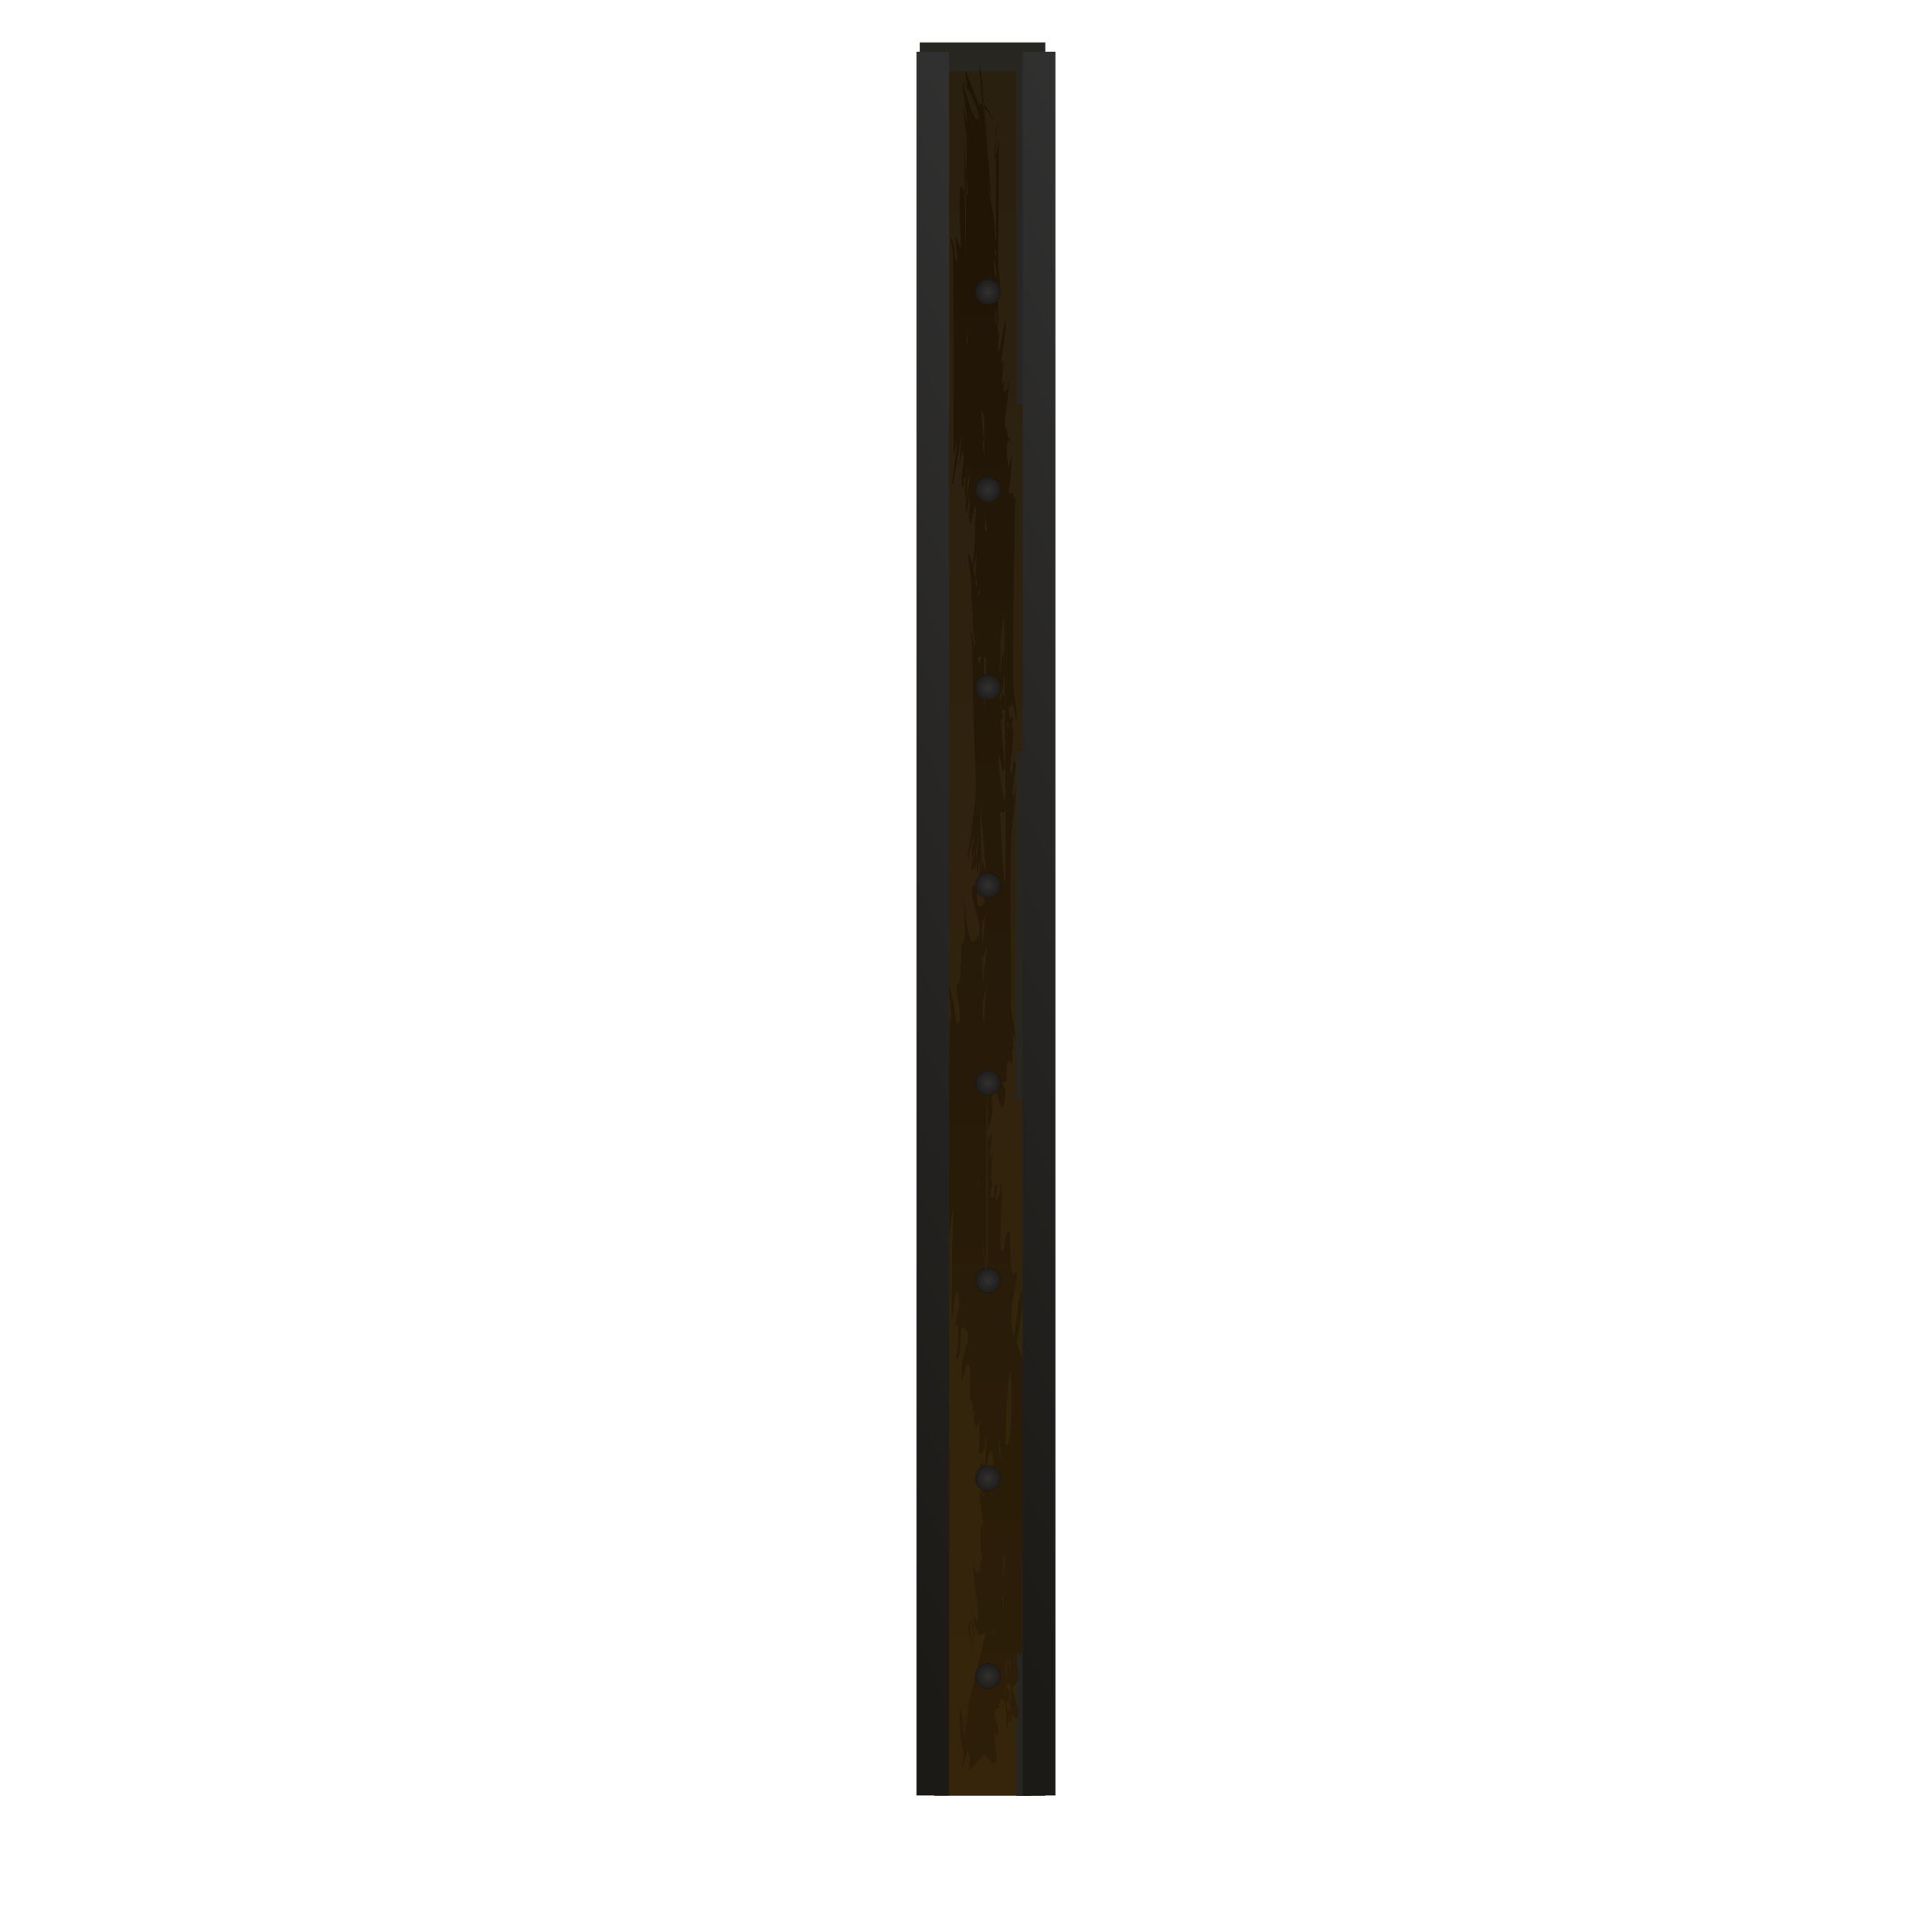 <svg xmlns="http://www.w3.org/2000/svg" xmlns:svg="http://www.w3.org/2000/svg" xmlns:xlink="http://www.w3.org/1999/xlink" id="svg4152" width="200" height="200" version="1.1"><defs id="defs4154"><linearGradient id="linearGradient6306"><stop style="stop-color:#513710;stop-opacity:1" id="stop6308" offset="0"/><stop style="stop-color:#513710;stop-opacity:0" id="stop6310" offset="1"/></linearGradient><linearGradient id="linearGradient6152"><stop style="stop-color:#313131;stop-opacity:1" id="stop6154" offset="0"/><stop style="stop-color:#1c1a17;stop-opacity:1" id="stop6156" offset="1"/></linearGradient><linearGradient id="linearGradient6138"><stop style="stop-color:#2a2010;stop-opacity:1" id="stop6140" offset="0"/><stop style="stop-color:#36250b;stop-opacity:1" id="stop6142" offset="1"/></linearGradient><linearGradient id="linearGradient6130"><stop style="stop-color:#1f1406;stop-opacity:1" id="stop6132" offset="0"/><stop style="stop-color:#2d1f09;stop-opacity:1" id="stop6134" offset="1"/></linearGradient><marker id="Arrow1Lend" orient="auto" refX="0" refY="0" style="overflow:visible"><path id="path4678" d="M 0.0,0.0 L 5.0,-5.0 L -12.5,0.0 L 5.0,5.0 L 0.0,0.0 z" transform="scale(0.8) rotate(180) translate(12.5,0)" style="fill-rule:evenodd;stroke:#000;stroke-width:1pt;marker-start:none"/></marker><marker id="Arrow1Lstart" orient="auto" refX="0" refY="0" style="overflow:visible"><path id="path4675" d="M 0.0,0.0 L 5.0,-5.0 L -12.5,0.0 L 5.0,5.0 L 0.0,0.0 z" transform="scale(0.8) translate(12.5,0)" style="fill-rule:evenodd;stroke:#000;stroke-width:1pt;marker-start:none"/></marker><filter id="filter6066"><feGaussianBlur id="feGaussianBlur6068" stdDeviation=".238"/></filter><linearGradient id="linearGradient6136" x1="5.11" x2="195.371" y1="94.289" y2="94.289" gradientTransform="matrix(0,1,-1,0,196.709,848.256)" gradientUnits="userSpaceOnUse" xlink:href="#linearGradient6130"/><linearGradient id="linearGradient6144" x1="7.93" x2="192.07" y1="947.362" y2="947.362" gradientUnits="userSpaceOnUse" spreadMethod="pad" xlink:href="#linearGradient6138"/><linearGradient id="linearGradient6158" x1="18.856" x2="54.212" y1="95.767" y2="105.981" gradientTransform="translate(-0.633,851.838)" gradientUnits="userSpaceOnUse" xlink:href="#linearGradient6152"/><filter id="filter6180" width="1.041" height="1.301" x="-.02" y="-.15"><feGaussianBlur id="feGaussianBlur6182" stdDeviation=".328"/></filter><linearGradient id="linearGradient6158-5" x1="18.856" x2="54.212" y1="95.767" y2="105.981" gradientTransform="translate(-0.262,851.838)" gradientUnits="userSpaceOnUse" xlink:href="#linearGradient6152-1"/><linearGradient id="linearGradient6152-1"><stop style="stop-color:#313131;stop-opacity:1" id="stop6154-9" offset="0"/><stop style="stop-color:#1c1a17;stop-opacity:1" id="stop6156-7" offset="1"/></linearGradient><filter id="filter6180-1" width="1.041" height="1.301" x="-.02" y="-.15" color-interpolation-filters="sRGB"><feGaussianBlur id="feGaussianBlur6182-3" stdDeviation=".328"/></filter><linearGradient id="linearGradient6201" x1="18.856" x2="54.212" y1="95.767" y2="105.981" gradientTransform="translate(71.804,851.315)" gradientUnits="userSpaceOnUse" xlink:href="#linearGradient6152-1"/><linearGradient id="linearGradient6201-2" x1="18.856" x2="54.212" y1="95.767" y2="105.981" gradientTransform="translate(71.365,851.577)" gradientUnits="userSpaceOnUse" xlink:href="#linearGradient6152-1-0"/><linearGradient id="linearGradient6152-1-0"><stop style="stop-color:#313131;stop-opacity:1" id="stop6154-9-6" offset="0"/><stop style="stop-color:#1c1a17;stop-opacity:1" id="stop6156-7-8" offset="1"/></linearGradient><filter id="filter6180-1-7" width="1.041" height="1.301" x="-.02" y="-.15" color-interpolation-filters="sRGB"><feGaussianBlur id="feGaussianBlur6182-3-4" stdDeviation=".328"/></filter><linearGradient id="linearGradient6241" x1="18.856" x2="54.212" y1="95.767" y2="105.981" gradientTransform="translate(134.743,851.577)" gradientUnits="userSpaceOnUse" xlink:href="#linearGradient6152-1-0"/><linearGradient id="linearGradient6241-2" x1="18.856" x2="54.212" y1="95.767" y2="105.981" gradientTransform="translate(137.1,851.838)" gradientUnits="userSpaceOnUse" xlink:href="#linearGradient6152-1-0-4"/><linearGradient id="linearGradient6152-1-0-4"><stop style="stop-color:#313131;stop-opacity:1" id="stop6154-9-6-4" offset="0"/><stop style="stop-color:#1c1a17;stop-opacity:1" id="stop6156-7-8-5" offset="1"/></linearGradient><linearGradient id="linearGradient6152-1-0-4-7"><stop style="stop-color:#313131;stop-opacity:1" id="stop6154-9-6-4-3" offset="0"/><stop style="stop-color:#1c1a17;stop-opacity:1" id="stop6156-7-8-5-1" offset="1"/></linearGradient><radialGradient id="radialGradient6400-5" cx="41.379" cy="43.913" r="4.166" fx="41.379" fy="43.913" gradientUnits="userSpaceOnUse" xlink:href="#linearGradient6152-1-0-4-7"/><linearGradient id="linearGradient6419"><stop style="stop-color:#313131;stop-opacity:1" id="stop6421" offset="0"/><stop style="stop-color:#1c1a17;stop-opacity:1" id="stop6423" offset="1"/></linearGradient><filter id="filter6523" width="2.297" height="2.297" x="-.649" y="-.649"><feGaussianBlur id="feGaussianBlur6525" stdDeviation="1.981"/></filter><filter id="filter6583"><feGaussianBlur id="feGaussianBlur6585" stdDeviation=".11"/></filter><radialGradient id="radialGradient6591" cx="41.379" cy="43.913" r="4.166" fx="41.379" fy="43.913" gradientUnits="userSpaceOnUse" xlink:href="#linearGradient6152-1-0-4"/><radialGradient id="radialGradient6609" cx="41.379" cy="43.913" r="4.166" fx="41.379" fy="43.913" gradientUnits="userSpaceOnUse" xlink:href="#linearGradient6152-1-0-4"/><radialGradient id="radialGradient6617" cx="41.379" cy="43.913" r="4.166" fx="41.379" fy="43.913" gradientUnits="userSpaceOnUse" xlink:href="#linearGradient6152-1-0-4"/><radialGradient id="radialGradient6625" cx="41.379" cy="43.913" r="4.166" fx="41.379" fy="43.913" gradientUnits="userSpaceOnUse" xlink:href="#linearGradient6152-1-0-4"/><radialGradient id="radialGradient6633" cx="41.379" cy="43.913" r="4.166" fx="41.379" fy="43.913" gradientUnits="userSpaceOnUse" xlink:href="#linearGradient6152-1-0-4"/><radialGradient id="radialGradient6641" cx="41.379" cy="43.913" r="4.166" fx="41.379" fy="43.913" gradientUnits="userSpaceOnUse" xlink:href="#linearGradient6152-1-0-4"/><radialGradient id="radialGradient6649" cx="41.379" cy="43.913" r="4.166" fx="41.379" fy="43.913" gradientUnits="userSpaceOnUse" xlink:href="#linearGradient6152-1-0-4"/><radialGradient id="radialGradient6657" cx="41.379" cy="43.913" r="4.166" fx="41.379" fy="43.913" gradientUnits="userSpaceOnUse" xlink:href="#linearGradient6152-1-0-4"/><linearGradient id="linearGradient6241-24" x1="18.856" x2="54.212" y1="95.767" y2="105.981" gradientTransform="translate(134.743,851.577)" gradientUnits="userSpaceOnUse" xlink:href="#linearGradient6152-1-0-7"/><linearGradient id="linearGradient6152-1-0-7"><stop style="stop-color:#313131;stop-opacity:1" id="stop6154-9-6-0" offset="0"/><stop style="stop-color:#1c1a17;stop-opacity:1" id="stop6156-7-8-4" offset="1"/></linearGradient><filter id="filter6180-1-7-9" width="1.041" height="1.301" x="-.02" y="-.15" color-interpolation-filters="sRGB"><feGaussianBlur id="feGaussianBlur6182-3-4-6" stdDeviation=".328"/></filter><linearGradient id="linearGradient6714" x1="18.856" x2="54.212" y1="95.767" y2="105.981" gradientTransform="translate(134.743,851.577)" gradientUnits="userSpaceOnUse" xlink:href="#linearGradient6152-1-0-7"/><linearGradient id="linearGradient6739" x1="18.856" x2="54.212" y1="95.767" y2="105.981" gradientTransform="translate(134.743,851.577)" gradientUnits="userSpaceOnUse" xlink:href="#linearGradient6152-1-0"/><linearGradient id="linearGradient6743" x1="18.856" x2="54.212" y1="95.767" y2="105.981" gradientTransform="translate(134.743,851.577)" gradientUnits="userSpaceOnUse" xlink:href="#linearGradient6152-1-0"/></defs><g id="layer1" transform="translate(0,-852.362)"><rect style="fill:url(#linearGradient6144);fill-opacity:1;fill-rule:nonzero;stroke:#272620;stroke-width:3;stroke-miterlimit:4;stroke-opacity:1;stroke-dasharray:36,36;stroke-dashoffset:0;filter:url(#filter6066)" id="rect4668" width="180" height="10" x="10" y="942.362" transform="matrix(0,1,-1,0,1049.071,848.256)"/><path style="fill:url(#linearGradient6136);fill-opacity:1;fill-rule:nonzero;stroke:none" id="path6128" d="m 102.606,872.837 c -1.235,-5.622 1.034,5.715 0.632,4.317 -0.161,-0.562 -0.195,-1.152 -0.307,-1.726 -0.247,-1.26 0.166,1.837 0.186,2.051 0.033,0.325 0.097,0.649 0.098,0.976 2.5e-4,0.078 -0.043,-0.155 -0.095,-0.213 -0.016,-0.018 -0.048,0.061 -0.06,0.04 -0.065,-0.12 -0.147,-0.524 -0.131,-0.389 0.167,1.382 0.603,2.743 0.584,4.135 -0.015,1.117 -0.397,-2.199 -0.596,-3.298 1.075,8.339 -0.003,-0.474 -0.048,0.654 -0.036,0.897 0.275,1.776 0.346,2.671 0.019,0.242 -0.12,-0.938 -0.19,-0.705 -0.136,0.458 0.319,1.807 -0.079,0.506 0.021,0.302 0.028,0.604 0.062,0.905 0.104,0.915 0.307,1.821 0.352,2.741 0.021,0.419 -0.197,-0.815 -0.277,-1.226 -0.215,-1.104 -0.354,-2.223 -0.609,-3.318 -0.083,-0.355 0.043,0.729 0.09,1.091 0.184,1.444 0.402,2.883 0.602,4.324 -0.026,-6.836 -0.053,-13.672 -0.08,-20.508 0.064,-0.246 0.21,-0.991 0.191,-0.738 -0.112,0.894 -0.223,1.788 -0.335,2.683 0.026,0.024 0.077,0.037 0.077,0.072 0.006,0.359 -0.181,1.414 -0.059,1.076 0.251,-0.69 0.301,-1.437 0.451,-2.156 -0.049,7.766 -0.098,15.532 -0.147,23.298 -0.338,0.022 -0.456,-1.255 -0.475,-0.912 -0.05,0.898 0.325,1.799 0.2,2.689 -0.061,0.433 -0.214,-0.855 -0.403,-1.249 -0.037,-0.077 -0.16,-0.061 -0.24,-0.091 1.59,12.454 -0.708,-3.168 -0.437,1.738 0.071,1.289 0.339,2.567 0.345,3.858 0.002,0.367 -0.141,-0.738 -0.333,-1.051 -0.057,-0.094 -0.083,0.203 -0.124,0.305 -0.074,-0.165 -0.218,-0.676 -0.222,-0.495 -0.013,0.714 0.133,1.423 0.192,2.135 0.033,0.401 0.139,0.806 0.083,1.204 -0.029,0.207 -0.18,-0.812 -0.168,-0.604 0.035,0.614 0.239,2.444 0.237,1.829 -0.023,-6.126 -0.2,-12.25 -0.299,-18.375 -0.471,3.446 0.354,-1.683 0.431,-2.165 0.017,-0.107 -0.009,0.225 -0.06,0.321 -0.094,0.603 -0.187,1.207 -0.282,1.81 -0.031,0.196 -0.073,0.391 -0.097,0.589 -0.086,0.709 -0.165,2.841 -0.233,2.13 -0.075,-0.784 0.123,-1.57 0.212,-2.353 0.013,-0.118 0.081,-0.463 0.093,-0.345 0.046,0.446 0.007,0.897 0.01,1.346 0.104,-0.753 0.16,-1.514 0.312,-2.259 0.066,-0.323 0.33,0.103 0.349,0.168 0.068,0.231 0.108,0.475 0.102,0.716 -0.054,2.189 -0.47,3.936 0.178,0.607 0.023,0.159 0.047,0.318 0.07,0.478 -0.066,0.833 -0.277,1.667 -0.199,2.499 0.045,0.484 0.204,-0.951 0.3,-1.427 0.131,-0.651 0.038,-2.521 0.383,-1.954 0.316,0.52 -0.661,4.155 0.105,1.095 -0.106,1.068 -0.212,2.136 -0.318,3.204 0.033,0.044 0.091,0.077 0.1,0.131 0.037,0.219 -0.019,0.45 0.033,0.666 0.011,0.043 0.115,-0.025 0.132,0.016 0.256,0.606 -0.128,0.349 0.201,0.529 -0.039,0.623 -0.171,1.247 -0.117,1.869 0.016,0.184 0.157,-0.334 0.236,-0.501 0.181,-0.857 0.504,-3.448 0.542,-2.572 0.063,1.456 -0.381,2.892 -0.465,4.346 -0.008,0.137 0.156,-0.227 0.233,-0.34 -0.052,0.806 -0.104,1.611 -0.155,2.417 0.084,-0.081 0.168,-0.161 0.253,-0.241 0.026,0.331 -0.209,1.158 0.078,0.992 0.391,-0.227 0.436,-1.74 0.431,-1.287 -0.018,1.618 -0.384,3.216 -0.47,4.832 -0.008,0.154 0.147,0.273 0.189,0.422 0.069,0.244 0.093,0.498 0.14,0.747 0.792,1.226 -0.584,-1.039 0.038,2.963 0.061,0.395 0.266,-0.753 0.399,-1.13 -0.065,0.922 -0.152,1.843 -0.194,2.766 -0.02,0.447 -0.434,1.415 0.008,1.344 0.483,-0.079 0.269,-0.94 0.403,-1.411 -0.035,0.643 -0.145,1.287 -0.105,1.93 0.008,0.12 0.18,-0.411 0.207,-0.295 0.083,0.364 -0.014,0.747 -0.018,1.12 -0.068,6.102 -0.248,12.204 -0.199,18.306 0.01,1.182 0.444,2.346 0.377,3.526 -0.035,0.615 -0.317,-1.191 -0.475,-1.786 -0.042,0.206 0.013,0.459 -0.125,0.617 -0.068,0.078 -0.24,-0.288 -0.251,-0.185 -0.076,0.69 0.387,2.685 0.041,2.083 -0.555,-0.965 0.048,-2.454 -0.719,-3.262 -0.597,-0.629 0.134,1.735 0.091,2.601 -0.005,0.102 -0.154,0.135 -0.231,0.203 0.149,1.637 0.297,3.275 0.446,4.912 -0.065,0.091 -0.143,0.374 -0.195,0.274 -0.237,-0.45 -0.387,-1.971 -0.432,-1.464 -0.095,1.08 0.186,2.159 0.276,3.239 0.069,0.834 0.907,2.053 0.201,2.503 -0.666,0.425 -0.328,-1.545 -0.492,-2.318 0.096,0.682 0.064,1.37 0.112,2.054 0.496,7.138 0.796,19.67 0.452,-19.706 -0.011,-1.276 -0.362,2.527 -0.543,3.791 0.067,-0.335 0.043,-0.702 0.201,-1.004 0.119,-0.227 -0.064,0.509 -0.076,0.766 -7.6e-4,0.015 0.04,-0.038 0.039,-0.023 -0.009,0.22 -0.07,0.437 -0.066,0.658 0.002,0.089 0.059,-0.169 0.075,-0.256 0.144,-0.832 0.269,-1.666 0.403,-2.499 -0.192,1.247 -0.266,1.682 -0.437,3.159 -0.034,0.297 -0.149,1.184 -0.07,0.895 0.172,-0.628 0.216,-1.285 0.351,-1.922 0.02,-0.095 0.103,-0.367 0.112,-0.27 0.033,0.364 -0.024,0.73 -0.036,1.095 0.07,-0.225 0.176,-0.909 0.21,-0.676 0.181,1.239 -0.762,5.206 -0.453,5.556 0.802,0.91 0.086,-2.522 0.691,-3.573 0.452,-0.785 -0.166,1.805 -0.194,2.71 -0.008,0.263 0.058,0.523 0.086,0.784 0.865,-1.183 -0.264,0.228 0.078,2.257 0.075,0.445 0.012,-1.07 0.405,-1.292 0.3,-0.17 0.003,0.693 0.051,1.034 0.018,0.133 0.152,0.243 0.145,0.377 -0.059,1.186 -0.227,2.363 -0.341,3.545 0.025,0.28 -0.157,1.002 0.074,0.841 0.333,-0.232 0.17,-1.505 0.38,-1.158 0.291,0.478 -0.037,1.119 -0.065,1.678 -0.032,0.645 -0.245,1.302 -0.114,1.934 0.066,0.321 0.215,-0.619 0.322,-0.928 -0.086,0.897 -0.171,1.795 -0.257,2.692 -0.086,0.865 -0.244,1.726 -0.258,2.595 -0.083,5.439 -0.027,10.88 -0.032,16.32 -0.002,2.115 0.156,0.778 0.505,4.689 0.023,0.256 -0.129,-0.498 -0.216,-0.74 -0.027,-0.076 -0.082,-0.14 -0.122,-0.21 0.045,0.541 0.091,1.082 0.136,1.623 -0.054,0.033 -0.155,0.037 -0.161,0.1 -0.05,0.486 0.102,0.988 10e-4,1.466 -0.024,0.115 -0.146,-0.215 -0.261,-0.237 -0.095,-0.018 -0.241,0.043 -0.254,0.139 -0.094,0.658 -0.033,1.329 -0.05,1.993 -1.291,0.128 0.512,-0.164 -0.374,2.565 -0.211,0.649 -0.759,-2.403 -1.024,-1.774 -0.309,0.734 -0.03,1.595 -0.104,2.388 -0.041,0.436 -0.16,0.86 -0.24,1.291 -1.055,0.901 -0.086,2.535 -0.605,3.678 -0.061,0.134 -0.194,-0.296 -0.34,-0.279 -0.134,0.015 -0.214,0.209 -0.214,0.343 0.004,1.018 0.151,2.03 0.227,3.045 -0.117,-0.407 -0.35,-1.646 -0.352,-1.222 -0.005,1.03 0.282,2.043 0.343,3.071 0.013,0.228 -0.194,-0.427 -0.2,-0.656 -0.152,-5.483 -0.297,-10.969 -0.275,-16.454 0.002,-0.585 0.232,-1.147 0.346,-1.721 0.089,-0.448 0.177,-0.896 0.266,-1.344 -0.695,5.718 0.544,-3.747 -0.226,2.289 -0.054,0.42 -0.114,0.529 -0.024,0.343 0.091,-0.596 0.012,-1.246 0.273,-1.789 0.183,-0.381 -0.021,0.845 -0.023,1.267 -0.002,0.435 -0.062,0.875 0.01,1.304 0.013,0.077 0.148,-0.075 0.187,-0.142 0.326,-0.558 0.102,-0.794 0.354,-0.407 -0.018,0.376 -0.035,0.751 -0.052,1.127 -0.116,0.949 -0.292,1.892 -0.347,2.846 -0.019,0.345 0.237,-1.354 0.242,-1.008 0.103,6.424 0.011,12.851 0.051,19.276 0.002,0.38 0.176,1.506 0.076,1.139 -0.264,-0.971 -0.382,-1.975 -0.572,-2.962 0.188,1.421 0.377,2.843 0.565,4.264 0.025,0.383 0.072,1.531 0.074,1.148 0.023,-6.896 0.017,-13.791 -0.008,-20.687 -0.002,-0.419 -0.024,0.839 -0.062,1.257 -0.299,3.284 -1.37,3.611 -0.159,3.168 0.665,-1.568 -0.034,-0.187 0.324,0.459 0.107,0.192 0.278,-0.812 0.291,-0.593 0.049,0.868 -0.213,1.733 -0.177,2.601 0.006,0.149 0.179,-0.239 0.269,-0.359 -0.056,0.89 -0.112,1.78 -0.168,2.67 0.468,0.08 -0.394,2.074 0.163,1.823 0.426,-0.192 0.008,-1.609 0.393,-1.345 0.444,0.304 -0.444,1.918 0.002,1.615 0.741,-0.503 0.385,-3.826 0.594,-0.678 -0.045,1.169 -0.183,3.674 -0.108,4.991 0.019,0.33 -0.025,1.246 0.167,0.977 0.412,-0.577 0.124,-1.51 0.593,-2.042 0.26,-0.295 0.148,0.775 0.178,1.167 0.053,0.709 0.046,1.421 0.069,2.131 0.081,0.354 -0.011,0.803 0.244,1.062 0.135,0.137 0.31,-0.228 0.465,-0.343 -0.16,2.186 -0.972,4.423 -0.479,6.558 0.319,1.38 0.524,-5.436 1.043,-4.118 -0.38,6.141 -1.122,4.049 -0.019,6.661 0.974,1.817 -0.488,-1.144 0.39,3.067 0.033,0.16 0.353,-0.443 0.4,-0.286 0.17,0.573 -0.024,1.199 0.046,1.793 0.017,0.14 0.141,0.244 0.211,0.365 -0.001,0.475 -0.003,0.95 -0.004,1.425 2.9e-4,7.053 5.8e-4,14.106 8.6e-4,21.16 -0.101,-0.152 -0.23,-0.624 -0.302,-0.456 -0.17,0.396 -0.039,0.862 -0.057,1.292 -0.024,0.559 0.229,1.672 -0.33,1.646 -0.125,-0.01 -0.215,-0.127 -0.322,-0.191 -0.073,0.305 -0.027,0.667 -0.219,0.915 -0.085,0.109 -0.371,-0.255 -0.397,-0.119 -0.21,1.069 0.589,2.531 -0.22,3.262 -0.651,0.589 -0.238,-1.753 -0.536,-2.579 -0.042,-0.117 -0.277,0.043 -0.34,0.15 -0.137,0.231 -0.14,0.519 -0.21,0.778 -0.32,-1.427 -0.285,-1.042 -0.223,-3.357 0.011,-0.436 0.044,0.873 0.093,1.306 0.784,6.945 0.16,1.966 0.481,1.071 0.117,-0.327 0.174,0.672 0.261,1.008 0.2,1.566 -0.097,-1.532 -0.04,-1.152 0.108,0.783 0.217,1.566 0.325,2.349 -0.022,-0.058 -0.027,-0.223 -0.066,-0.174 -0.056,0.069 -0.01,0.177 -0.008,0.266 0.008,0.284 0.027,0.568 0.041,0.852 -0.851,-2.009 1.565,3.581 0.188,2.798 -1.013,-0.576 0.098,-4.253 -0.717,-3.421 -0.886,0.904 0.544,2.527 0.364,3.781 -0.106,0.738 -0.398,-1.438 -0.597,-2.156 0.051,0.963 0.102,1.926 0.153,2.889 0.114,1.419 0.227,-5.162 0.341,-3.743 -0.131,-0.145 -0.316,-0.616 -0.392,-0.436 -0.205,0.484 0.107,1.087 -0.09,1.573 -0.071,0.175 -0.252,-0.562 -0.378,-0.421 -0.904,1.013 0.393,1.078 -0.427,0.977 -0.959,0.392 0.519,2.079 -0.057,2.823 -0.068,0.088 -0.205,-0.356 -0.223,-0.247 -0.078,0.485 0.027,0.983 0.025,1.475 -0.002,0.535 0.414,1.313 -0.035,1.605 -0.391,0.255 -0.735,-0.575 -1.103,-0.863 -2.679,2.647 -1.024,1.783 -1.661,-0.401 -0.079,-0.27 -0.164,0.539 -0.277,0.796 -0.021,0.047 -0.101,0.051 -0.118,0.1 -0.103,0.291 -0.251,1.206 -0.236,0.897 0.048,-0.96 0.222,-1.91 0.333,-2.865 -0.087,0.375 -0.195,1.505 -0.261,1.125 -0.842,-4.835 0.032,-6.196 0.074,-1.043 0.162,-1.338 0.511,-2.66 0.537,-4.008 0.019,-0.992 -0.313,1.96 -0.516,2.931 -0.051,0.245 0.037,-0.498 0.06,-0.747 0.025,-0.278 0.056,-0.555 0.084,-0.832 -0.066,0.342 -0.133,0.684 -0.199,1.026 l 3.527,-14.485 0,0 c -0.08,0.532 -0.16,1.063 -0.241,1.595 -0.047,0.36 -0.094,0.721 -0.14,1.081 0.114,-0.652 0.416,-2.614 0.343,-1.956 -0.157,1.41 -0.505,2.799 -0.594,4.215 -0.063,0.998 0.265,-1.988 0.515,-2.956 0.241,-0.934 -0.471,3.267 -0.29,2.878 0.12,-0.629 0.21,-2.508 0.361,-1.886 0.18,0.742 -0.212,1.512 -0.267,2.273 -0.013,0.183 0.09,-0.356 0.142,-0.532 0.019,-0.066 -0.003,0.256 -0.045,0.202 -0.091,-0.116 0.017,-0.447 -0.128,-0.422 -0.525,0.089 -0.961,0.46 -1.442,0.69 -0.358,-0.398 -0.566,-1.359 -1.074,-1.192 -0.479,0.157 0.049,1.008 0.112,1.508 0.045,0.357 0.223,1.419 0.21,1.059 -0.035,-0.973 -0.431,-1.946 -0.277,-2.906 0.102,-0.634 0.295,1.251 0.442,1.876 -0.046,-0.823 -0.093,-1.645 -0.139,-2.468 0.006,0.01 0.601,1.288 0.53,0.035 -0.109,-1.915 -0.526,-3.81 -0.559,-5.729 -0.008,-0.438 0.069,1.373 0.481,1.223 1.054,-0.382 -0.605,-2.315 0.442,-0.962 0.341,-3.069 -0.198,2.35 -0.101,-3.967 0.002,-0.143 0.262,0.489 0.255,0.346 -0.065,-1.275 -0.349,-2.532 -0.43,-3.806 -0.012,-0.185 0.146,0.34 0.219,0.51 -0.136,-1.105 -0.273,-2.21 -0.409,-3.315 0.207,1.134 0.316,2.291 0.62,3.403 0.167,0.611 -0.142,-1.26 -0.207,-1.89 -0.053,-0.52 -0.136,-1.038 -0.146,-1.561 -9e-4,-0.045 0.072,0.077 0.117,0.069 0.064,-0.011 0.119,-0.168 0.155,-0.115 0.169,0.246 0.223,0.552 0.334,0.829 0.103,0.082 0.178,0.262 0.31,0.247 0.332,-0.035 0.532,-0.976 0.717,-0.698 0.27,0.406 0.126,1.869 0.328,1.425 0.49,-1.075 -0.025,-3.964 0.317,-1.782 0.016,-0.167 0.212,-1.87 -0.02,-1.693 -0.31,0.236 0.111,1.539 -0.007,1.168 -0.196,-0.619 -0.12,-2.574 -0.236,-1.934 -0.131,0.724 0.166,2.281 0.323,3.194 -0.1,-1.034 -0.2,-2.068 -0.3,-3.102 0.014,-0.119 0.049,-0.237 0.042,-0.356 -0.035,-0.642 -0.53,-1.39 -0.168,-1.922 0.315,-0.461 0.226,1.095 0.362,1.636 1.995,7.917 0.552,-29.243 0.089,18.456 0.059,-0.711 0.118,-1.422 0.177,-2.132 -0.115,0.297 -0.352,1.209 -0.346,0.89 0.029,-1.55 0.459,-3.083 0.415,-4.632 -0.013,-0.447 -0.304,0.845 -0.51,1.242 -0.118,0.227 -0.457,0.873 -0.457,0.617 0.005,-2.029 0.314,-4.046 0.472,-6.069 -0.037,-0.768 0.279,-1.643 -0.112,-2.305 -0.212,-0.358 -0.239,0.892 -0.604,1.092 -0.196,0.107 -0.36,-0.338 -0.367,-0.561 -0.045,-1.546 0.715,-3.171 0.216,-4.635 -0.323,-0.946 -0.542,1.925 -0.812,2.887 0.097,-1.601 0.194,-3.203 0.292,-4.804 -0.211,0.682 -0.065,1.612 -0.633,2.045 -0.392,0.299 -0.097,-0.982 -0.116,-1.474 -0.026,-0.67 -0.013,-1.342 -0.019,-2.013 -0.114,0.202 -0.243,0.814 -0.342,0.605 -0.718,-1.529 0.536,-1.508 -0.323,-1.464 -0.038,-0.368 -0.028,-0.745 -0.115,-1.105 -0.026,-0.108 -0.208,-0.146 -0.214,-0.257 -0.046,-0.809 0.073,-1.619 0.061,-2.429 -0.005,-0.35 -0.017,-0.707 -0.111,-1.045 -0.025,-0.089 -0.19,-0.247 -0.227,-0.162 -0.267,0.629 -0.362,1.317 -0.544,1.976 0.012,-0.678 -8.7e-4,-1.357 0.036,-2.034 0.066,-1.208 1.113,-2.75 0.271,-3.618 -0.751,-0.774 -0.172,2.225 -0.72,3.154 -0.347,0.589 0.067,-1.366 0.068,-2.049 4.6e-4,-0.344 -0.028,-0.688 -0.064,-1.03 -0.024,-0.225 -0.076,-0.446 -0.114,-0.669 -1.059,1.734 0.755,-1.087 0.083,-3.128 -0.302,-0.917 -0.602,3.799 -0.608,2.833 -0.046,-7.866 0.337,-15.73 0.487,-23.595 0.006,-0.305 -0.087,-0.618 -0.019,-0.915 0.024,-0.106 0.11,0.189 0.164,0.283 0.012,-0.136 -0.033,-0.528 0.036,-0.409 0.146,0.248 0.215,0.549 0.215,0.837 -0.004,5.399 -0.094,10.798 -0.228,16.196 -0.011,0.466 -1.101,4.24 0.107,-1.329 -0.068,0.531 -0.285,2.193 -0.268,2.294 0.082,0.482 0.143,-0.967 0.235,-1.447 0.011,-0.057 0.015,0.117 0.009,0.175 -0.083,0.768 0.406,2.664 -0.275,2.301 -0.694,-0.369 0.122,-1.567 0.183,-2.35 -0.178,-3.033 0.222,2.524 -0.45,1.028 -0.337,-0.75 0.111,-1.642 0.127,-2.465 0.005,-0.271 -0.075,-0.539 -0.064,-0.809 0.035,-0.846 0.484,-3.333 0.203,-2.533 -0.463,1.313 -0.505,2.738 -0.757,4.107 -0.081,-0.867 0.02,-0.845 -0.309,-0.02 0.138,-7.551 0.276,-15.101 0.414,-22.652 0.004,-0.138 0.216,0.499 0.206,0.361 -0.323,-4.39 -1.074,-7.033 0.084,-2.233 0.206,0.803 0.366,3.198 0.618,2.408 0.372,-1.167 -0.234,-2.444 -0.216,-3.669 0.003,-0.195 0.239,-0.324 0.277,-0.515 0.108,-0.542 0.118,-1.099 0.154,-1.65 0.175,-2.632 -0.258,-1.557 0.451,-2.943 -0.32,-12.132 -0.244,1.276 0.943,0.395 1.419,-1.053 -0.272,-3.529 -0.244,-5.295 0.003,-0.215 0.225,-0.737 0.336,-0.552 0.39,0.65 -0.03,2.53 0.643,2.181 0.743,-0.384 -0.004,-1.674 -0.006,-2.511 0.709,-0.813 -0.297,0.455 0.164,-2.05 0.05,-0.273 0.217,1.073 0.239,0.796 0.157,-1.922 -0.46,-2.304 0.011,-0.835 0.026,0.082 0.013,-0.173 0.02,-0.259 -0.16,-1.397 -0.285,-2.788 -0.406,-4.188 -0.046,-0.537 -0.155,-2.149 -0.144,-1.61 0.478,22.278 0.03,27.283 0.686,18.784 -0.145,0.594 -0.252,1.2 -0.435,1.783 -0.032,0.103 -0.211,0.359 -0.205,0.251 0.076,-1.277 0.296,-2.541 0.418,-3.814 0.072,-0.753 0.29,-1.518 0.166,-2.264 -0.063,-0.377 0.017,1.154 -0.36,1.09 -0.379,-0.064 -0.011,-0.769 -0.017,-1.154 0.924,-9.485 0.489,-2.549 -0.044,-2.259 -0.292,0.159 0.037,-0.671 -0.027,-0.998 -0.011,-0.058 -0.116,-0.016 -0.174,-0.025 0.15,-1.399 0.3,-2.798 0.45,-4.197 0.013,-0.441 -0.241,0.849 -0.362,1.273 -0.263,0.23 -0.287,0.345 -0.274,-0.339 0.013,-0.661 0.243,-1.327 0.133,-1.979 -0.061,-0.363 -0.204,1.426 -0.286,1.067 -0.168,-0.734 0.583,-4.016 -0.236,-0.007 0.141,-1.229 0.335,-2.453 0.424,-3.686 0.027,-0.369 -0.172,0.72 -0.236,1.085 -0.131,0.746 0.2,1.724 -0.35,2.245 -0.514,0.487 0.189,-1.406 0.211,-2.114 0.005,-0.157 -0.667,2.252 -0.139,-0.449 -0.09,0.491 -0.27,1.972 -0.269,1.473 0.002,-0.763 0.203,-1.514 0.271,-2.274 0.003,-0.03 -0.052,-0.098 -0.061,-0.068 -0.039,0.13 -0.519,2.392 -0.521,2.389 -0.224,-0.475 0.105,-1.046 0.158,-1.568 1.121,-8.738 0.472,-2.628 0.259,-20.76 -0.005,-0.399 -0.331,-1.517 -0.101,-1.191 0.301,0.427 0.125,1.054 0.34,1.53 0.332,0.733 -0.665,-4.986 -0.089,-2.413 -0.513,-6.095 -0.085,-0.243 -0.254,-4.324 -0.037,-0.885 -0.52,-3.458 -0.153,-2.652 0.594,1.304 0.472,2.833 0.863,4.211 0.048,0.167 0.13,-0.323 0.195,-0.484 -0.059,-1.075 -0.118,-2.15 -0.177,-3.225 -0.023,-0.843 -0.291,-1.715 -0.069,-2.528 0.111,-0.408 0.213,0.832 0.433,1.193 0.044,0.072 0.222,-0.021 0.232,-0.105 0.061,-0.537 -0.56,-1.944 0.311,-1.726 -0.076,-0.744 -0.17,-1.487 -0.227,-2.232 -0.008,-0.103 0.032,-0.41 0.032,-0.307 -0.027,6.973 -0.151,13.946 -0.112,20.919 0.004,0.663 0.176,-1.316 0.217,-1.978 0.01,-0.158 -0.064,-0.312 -0.064,-0.471 -2.5e-4,-0.505 0.042,-1.009 0.063,-1.514 -0.006,-0.413 0.047,-0.831 -0.018,-1.239 -0.045,-0.278 -1.562,-0.206 -0.552,0.64 -0.009,-1.272 0.448,-2.535 0.329,-3.801 -0.059,-0.631 -0.343,1.22 -0.514,1.83 0.149,-1.499 0.298,-2.999 0.447,-4.498 -1.15,3.828 0.181,-0.166 -0.305,-1.158 -0.302,-0.616 -0.294,2.632 -0.534,1.989 -0.339,-0.906 0.196,-1.929 0.195,-2.896 -6e-5,-0.095 -0.131,-0.138 -0.197,-0.207 0.07,-0.93 0.139,-1.86 0.209,-2.79 -0.842,3.555 -0.483,2.516 -0.245,-0.964 0.017,-0.25 0.047,-2.298 0.053,-2.596 0.007,-0.369 0.211,-0.791 0.021,-1.108 -0.132,-0.221 -0.164,0.488 -0.246,0.732 -0.092,0.317 -0.057,0.704 -0.276,0.952 -0.129,0.146 0.046,-0.414 -0.051,-0.583 -0.047,-0.082 -0.146,0.336 -0.144,0.242 0.016,-0.695 0.176,-1.382 0.186,-2.077 0.002,-0.124 -0.107,0.225 -0.161,0.337 0.053,-0.579 0.106,-1.158 0.159,-1.737 -0.145,0.826 -0.35,3.311 -0.434,2.477 -0.111,-1.095 0.262,-2.185 0.353,-3.282 0.012,-0.141 -0.012,-0.558 -0.045,-0.421 -0.188,0.778 -0.314,3.157 -0.425,2.364 -0.068,-0.487 0.964,-7.072 -0.072,-0.242 0.027,-0.348 0.072,-0.694 0.081,-1.043 7.7e-4,-0.029 -0.058,0.096 -0.055,0.067 0.034,-0.363 0.1,-0.723 0.15,-1.084 0.007,0.068 0.011,0.27 0.022,0.203 0.083,-0.521 0.083,-0.929 0.099,-1.441 -0.608,7.075 -0.064,1.457 -0.198,1.424 -0.314,-0.079 -0.002,0.712 -0.228,0.943 -0.134,0.137 -0.153,-0.362 -0.153,-0.554 -0.002,-1.002 0.329,-2.018 0.146,-3.003 -0.107,-0.574 -0.257,1.14 -0.386,1.71 0.038,-0.624 0.076,-1.247 0.114,-1.871 0.223,-3.657 0.114,-0.956 -0.735,3.476 -0.011,0.056 -0.118,-0.073 -0.113,-0.13 0.127,-1.391 0.42,-2.766 0.505,-4.16 0.032,-0.521 -0.23,1.019 -0.345,1.529 -0.021,-6.996 0.003,-13.992 -0.062,-20.988 -0.005,-0.546 -0.407,-2.114 -0.148,-1.633 0.359,0.668 0.263,1.495 0.467,2.225 0.015,0.052 0.128,-0.046 0.127,-0.1 -0.018,-0.778 -0.218,-1.549 -0.182,-2.326 0.009,-0.2 0.177,0.36 0.265,0.54 0.094,0.184 0.263,0.756 0.282,0.551 0.073,-0.774 -0.088,-1.553 -0.114,-2.331 -0.018,-0.532 -0.042,-2.72 0.006,-3.34 0.017,-0.217 -0.066,-0.567 0.14,-0.639 0.178,-0.062 0.186,0.328 0.28,0.493 0.075,0.079 0.14,0.169 0.225,0.238 0.05,0.04 0.173,0.147 0.174,0.083 0.013,-0.627 -0.093,-1.25 -0.136,-1.876 -0.496,-7.2 -0.239,-16.744 -0.017,17.794 0.731,-5.602 0.212,-1.147 0.005,-0.899 -0.218,0.262 0.079,-0.682 0.048,-1.021 -0.006,-0.062 -0.098,0.189 -0.13,0.135 -0.073,-0.123 -0.029,-0.285 -0.043,-0.427 0.058,-6.447 0.116,-12.894 0.174,-19.34 -0.076,-0.657 -0.159,-1.312 -0.229,-1.97 -0.046,-0.431 -0.177,-0.864 -0.122,-1.294 0.015,-0.115 0.417,1.685 0.406,1.506 -0.088,-1.416 -0.426,-2.808 -0.506,-4.225 -0.075,-0.641 1.065,4.185 1.609,3.84 0.525,-0.333 -1.604,-4.538 -1.464,-3.932 0.029,0.126 0.142,0.493 0.136,0.364 -0.028,-0.592 1.191,3.596 1.63,3.995 0.242,0.219 -1.202,-1.511 -1.611,-5.317 -0.097,-0.767 1.62,4.229 1.542,3.46 -0.007,-0.072 -0.005,-0.155 0.037,-0.215 0.018,-0.025 0.073,0.082 0.077,0.051 0.022,-0.172 3.084,4.288 -0.016,-0.52 0.335,1.341 0.788,4.956 -0.051,-1.07 -0.052,-1.032 -0.04,-0.356 0.238,0.882 0.004,0.017 0.561,2.86 0.035,-0.038 -0.16,-0.88 -0.352,-1.762 -0.387,-2.656 -0.095,-2.471 0.531,3.742 0.325,1.729 l 0.883,11.39 z"/><g id="g6587" transform="matrix(0,1,-1,0,1037.219,863.682)"><path style="fill:#000;fill-opacity:1;fill-rule:nonzero;stroke:none;filter:url(#filter6523)" id="path6314" d="m 45.045,43.913 c 0,2.025 -1.642,3.666 -3.666,3.666 -2.025,0 -3.666,-1.642 -3.666,-3.666 0,-2.025 1.642,-3.666 3.666,-3.666 2.025,0 3.666,1.642 3.666,3.666 z" transform="matrix(0.357,0,0,0.357,4.144,919.263)"/><path id="path6304" d="m 45.045,43.913 c 0,2.025 -1.642,3.666 -3.666,3.666 -2.025,0 -3.666,-1.642 -3.666,-3.666 0,-2.025 1.642,-3.666 3.666,-3.666 2.025,0 3.666,1.642 3.666,3.666 z" transform="matrix(0.357,0,0,0.357,4.144,919.263)" style="fill:url(#radialGradient6591);fill-opacity:1;fill-rule:nonzero;stroke:none;filter:url(#filter6583)"/></g><g id="g6603" transform="matrix(0,1,-1,0,1037.219,884.15)"><path id="path6605" d="m 45.045,43.913 c 0,2.025 -1.642,3.666 -3.666,3.666 -2.025,0 -3.666,-1.642 -3.666,-3.666 0,-2.025 1.642,-3.666 3.666,-3.666 2.025,0 3.666,1.642 3.666,3.666 z" transform="matrix(0.357,0,0,0.357,4.144,919.263)" style="fill:#000;fill-opacity:1;fill-rule:nonzero;stroke:none;filter:url(#filter6523)"/><path style="fill:url(#radialGradient6609);fill-opacity:1;fill-rule:nonzero;stroke:none;filter:url(#filter6583)" id="path6607" d="m 45.045,43.913 c 0,2.025 -1.642,3.666 -3.666,3.666 -2.025,0 -3.666,-1.642 -3.666,-3.666 0,-2.025 1.642,-3.666 3.666,-3.666 2.025,0 3.666,1.642 3.666,3.666 z" transform="matrix(0.357,0,0,0.357,4.144,919.263)"/></g><g id="g6611" transform="matrix(0,1,-1,0,1037.219,904.619)"><path style="fill:#000;fill-opacity:1;fill-rule:nonzero;stroke:none;filter:url(#filter6523)" id="path6613" d="m 45.045,43.913 c 0,2.025 -1.642,3.666 -3.666,3.666 -2.025,0 -3.666,-1.642 -3.666,-3.666 0,-2.025 1.642,-3.666 3.666,-3.666 2.025,0 3.666,1.642 3.666,3.666 z" transform="matrix(0.357,0,0,0.357,4.144,919.263)"/><path id="path6615" d="m 45.045,43.913 c 0,2.025 -1.642,3.666 -3.666,3.666 -2.025,0 -3.666,-1.642 -3.666,-3.666 0,-2.025 1.642,-3.666 3.666,-3.666 2.025,0 3.666,1.642 3.666,3.666 z" transform="matrix(0.357,0,0,0.357,4.144,919.263)" style="fill:url(#radialGradient6617);fill-opacity:1;fill-rule:nonzero;stroke:none;filter:url(#filter6583)"/></g><g id="g6619" transform="matrix(0,1,-1,0,1037.219,925.087)"><path id="path6621" d="m 45.045,43.913 c 0,2.025 -1.642,3.666 -3.666,3.666 -2.025,0 -3.666,-1.642 -3.666,-3.666 0,-2.025 1.642,-3.666 3.666,-3.666 2.025,0 3.666,1.642 3.666,3.666 z" transform="matrix(0.357,0,0,0.357,4.144,919.263)" style="fill:#000;fill-opacity:1;fill-rule:nonzero;stroke:none;filter:url(#filter6523)"/><path style="fill:url(#radialGradient6625);fill-opacity:1;fill-rule:nonzero;stroke:none;filter:url(#filter6583)" id="path6623" d="m 45.045,43.913 c 0,2.025 -1.642,3.666 -3.666,3.666 -2.025,0 -3.666,-1.642 -3.666,-3.666 0,-2.025 1.642,-3.666 3.666,-3.666 2.025,0 3.666,1.642 3.666,3.666 z" transform="matrix(0.357,0,0,0.357,4.144,919.263)"/></g><g id="g6627" transform="matrix(0,1,-1,0,1037.219,945.555)"><path style="fill:#000;fill-opacity:1;fill-rule:nonzero;stroke:none;filter:url(#filter6523)" id="path6629" d="m 45.045,43.913 c 0,2.025 -1.642,3.666 -3.666,3.666 -2.025,0 -3.666,-1.642 -3.666,-3.666 0,-2.025 1.642,-3.666 3.666,-3.666 2.025,0 3.666,1.642 3.666,3.666 z" transform="matrix(0.357,0,0,0.357,4.144,919.263)"/><path id="path6631" d="m 45.045,43.913 c 0,2.025 -1.642,3.666 -3.666,3.666 -2.025,0 -3.666,-1.642 -3.666,-3.666 0,-2.025 1.642,-3.666 3.666,-3.666 2.025,0 3.666,1.642 3.666,3.666 z" transform="matrix(0.357,0,0,0.357,4.144,919.263)" style="fill:url(#radialGradient6633);fill-opacity:1;fill-rule:nonzero;stroke:none;filter:url(#filter6583)"/></g><g id="g6635" transform="matrix(0,1,-1,0,1037.219,966.024)"><path id="path6637" d="m 45.045,43.913 c 0,2.025 -1.642,3.666 -3.666,3.666 -2.025,0 -3.666,-1.642 -3.666,-3.666 0,-2.025 1.642,-3.666 3.666,-3.666 2.025,0 3.666,1.642 3.666,3.666 z" transform="matrix(0.357,0,0,0.357,4.144,919.263)" style="fill:#000;fill-opacity:1;fill-rule:nonzero;stroke:none;filter:url(#filter6523)"/><path style="fill:url(#radialGradient6641);fill-opacity:1;fill-rule:nonzero;stroke:none;filter:url(#filter6583)" id="path6639" d="m 45.045,43.913 c 0,2.025 -1.642,3.666 -3.666,3.666 -2.025,0 -3.666,-1.642 -3.666,-3.666 0,-2.025 1.642,-3.666 3.666,-3.666 2.025,0 3.666,1.642 3.666,3.666 z" transform="matrix(0.357,0,0,0.357,4.144,919.263)"/></g><g id="g6643" transform="matrix(0,1,-1,0,1037.219,986.492)"><path style="fill:#000;fill-opacity:1;fill-rule:nonzero;stroke:none;filter:url(#filter6523)" id="path6645" d="m 45.045,43.913 c 0,2.025 -1.642,3.666 -3.666,3.666 -2.025,0 -3.666,-1.642 -3.666,-3.666 0,-2.025 1.642,-3.666 3.666,-3.666 2.025,0 3.666,1.642 3.666,3.666 z" transform="matrix(0.357,0,0,0.357,4.144,919.263)"/><path id="path6647" d="m 45.045,43.913 c 0,2.025 -1.642,3.666 -3.666,3.666 -2.025,0 -3.666,-1.642 -3.666,-3.666 0,-2.025 1.642,-3.666 3.666,-3.666 2.025,0 3.666,1.642 3.666,3.666 z" transform="matrix(0.357,0,0,0.357,4.144,919.263)" style="fill:url(#radialGradient6649);fill-opacity:1;fill-rule:nonzero;stroke:none;filter:url(#filter6583)"/></g><g id="g6651" transform="matrix(0,1,-1,0,1037.219,1006.96)"><path id="path6653" d="m 45.045,43.913 c 0,2.025 -1.642,3.666 -3.666,3.666 -2.025,0 -3.666,-1.642 -3.666,-3.666 0,-2.025 1.642,-3.666 3.666,-3.666 2.025,0 3.666,1.642 3.666,3.666 z" transform="matrix(0.357,0,0,0.357,4.144,919.263)" style="fill:#000;fill-opacity:1;fill-rule:nonzero;stroke:none;filter:url(#filter6523)"/><path style="fill:url(#radialGradient6657);fill-opacity:1;fill-rule:nonzero;stroke:none;filter:url(#filter6583)" id="path6655" d="m 45.045,43.913 c 0,2.025 -1.642,3.666 -3.666,3.666 -2.025,0 -3.666,-1.642 -3.666,-3.666 0,-2.025 1.642,-3.666 3.666,-3.666 2.025,0 3.666,1.642 3.666,3.666 z" transform="matrix(0.357,0,0,0.357,4.144,919.263)"/></g><rect id="rect6737" width="38.498" height="5.238" x="153.599" y="950.748" transform="matrix(0,4.689,-0.646,0,712.44,137.487)" style="fill:url(#linearGradient6739);fill-opacity:1;fill-rule:nonzero;stroke:none;filter:url(#filter6180-1-7)"/><rect style="fill:url(#linearGradient6743);fill-opacity:1;fill-rule:nonzero;stroke:none;filter:url(#filter6180-1-7)" id="rect6741" width="38.498" height="5.238" x="153.599" y="950.748" transform="matrix(0,4.689,-0.646,0,723.439,137.487)"/></g></svg>